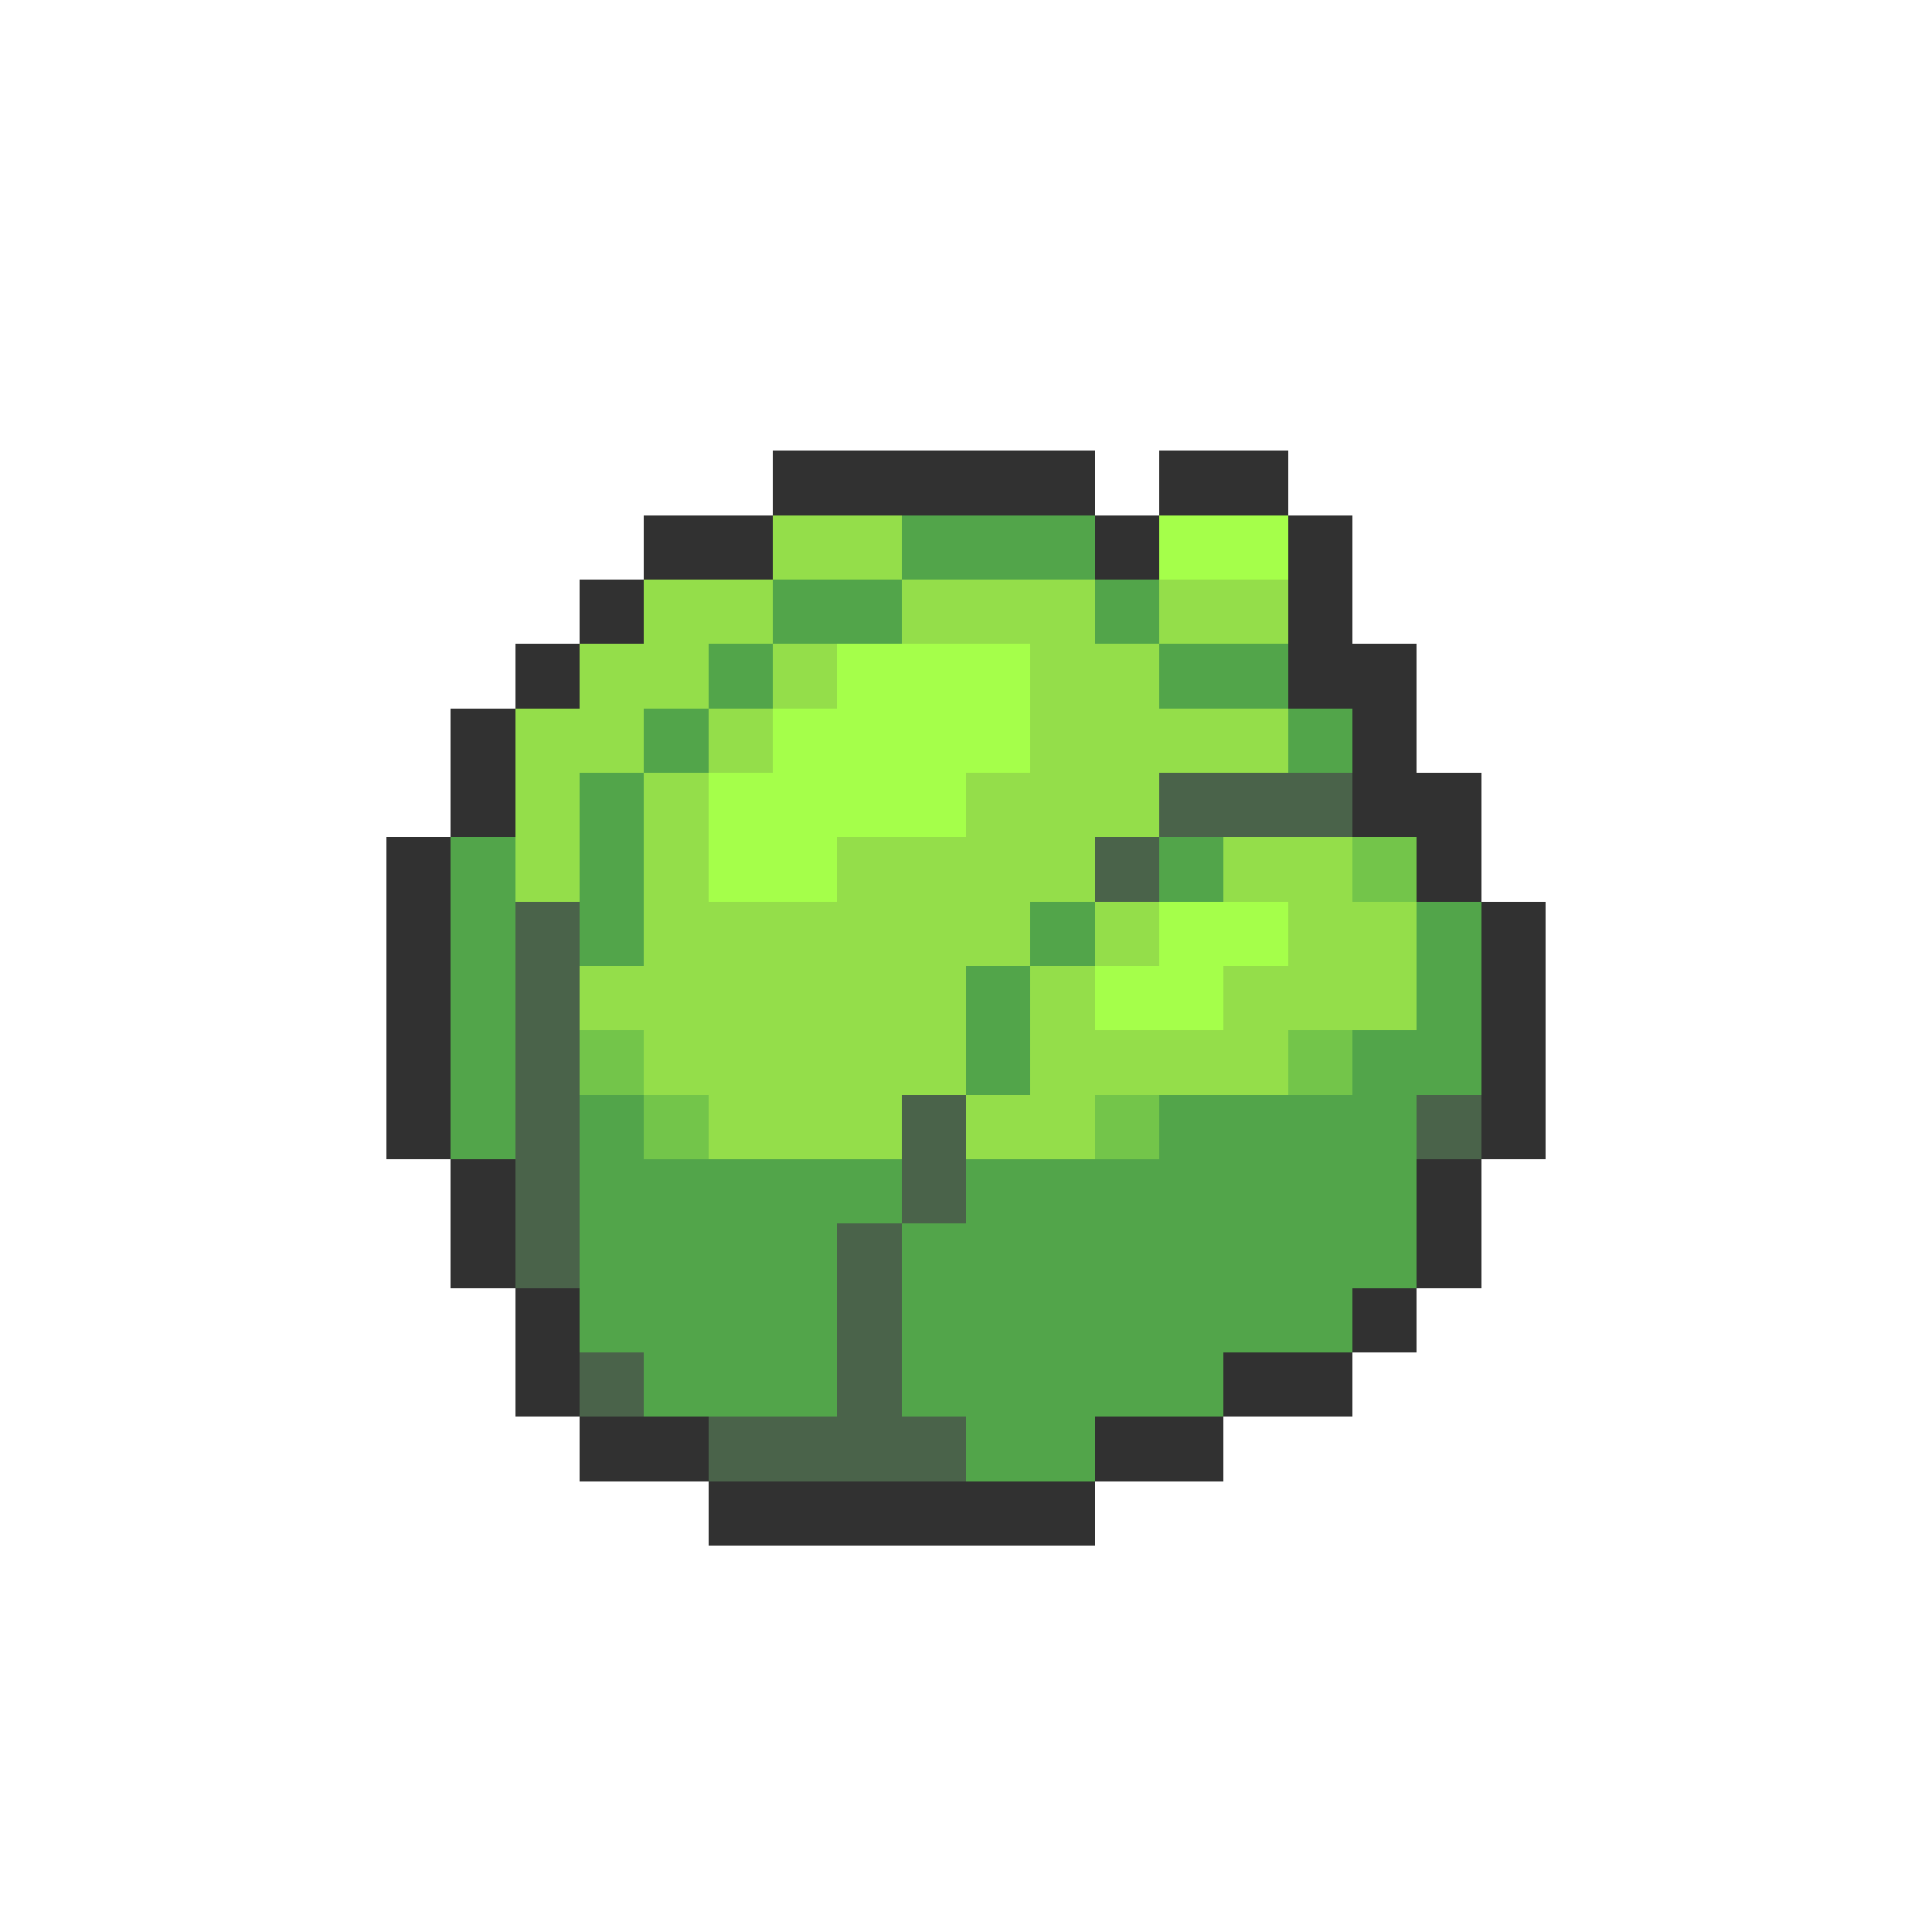 <svg xmlns="http://www.w3.org/2000/svg" viewBox="0 -0.5 30 30" shape-rendering="crispEdges">
<path stroke="#313131" d="M12 7h5M18 7h2M10 8h2M17 8h1M20 8h1M9 9h1M20 9h1M8 10h1M20 10h2M7 11h1M21 11h1M7 12h1M21 12h2M6 13h1M22 13h1M6 14h1M23 14h1M6 15h1M23 15h1M6 16h1M23 16h1M6 17h1M23 17h1M7 18h1M22 18h1M7 19h1M22 19h1M8 20h1M21 20h1M8 21h1M19 21h2M9 22h2M17 22h2M11 23h6" />
<path stroke="#94de4a" d="M12 8h2M10 9h2M14 9h3M18 9h2M9 10h2M12 10h1M16 10h2M8 11h2M11 11h1M16 11h4M8 12h1M10 12h1M15 12h3M8 13h1M10 13h1M13 13h4M19 13h2M10 14h6M17 14h1M20 14h2M9 15h6M16 15h1M19 15h3M10 16h5M16 16h4M11 17h3M15 17h2" />
<path stroke="#52a54a" d="M14 8h3M12 9h2M17 9h1M11 10h1M18 10h2M10 11h1M20 11h1M9 12h1M7 13h1M9 13h1M18 13h1M7 14h1M9 14h1M16 14h1M22 14h1M7 15h1M15 15h1M22 15h1M7 16h1M15 16h1M21 16h2M7 17h1M9 17h1M18 17h4M9 18h5M15 18h7M9 19h4M14 19h8M9 20h4M14 20h7M10 21h3M14 21h5M15 22h2" />
<path stroke="#a5ff4a" d="M18 8h2M13 10h3M12 11h4M11 12h4M11 13h2M18 14h2M17 15h2" />
<path stroke="#4a634a" d="M18 12h3M17 13h1M8 14h1M8 15h1M8 16h1M8 17h1M14 17h1M22 17h1M8 18h1M14 18h1M8 19h1M13 19h1M13 20h1M9 21h1M13 21h1M11 22h4" />
<path stroke="#73c54a" d="M21 13h1M9 16h1M20 16h1M10 17h1M17 17h1" />
</svg>